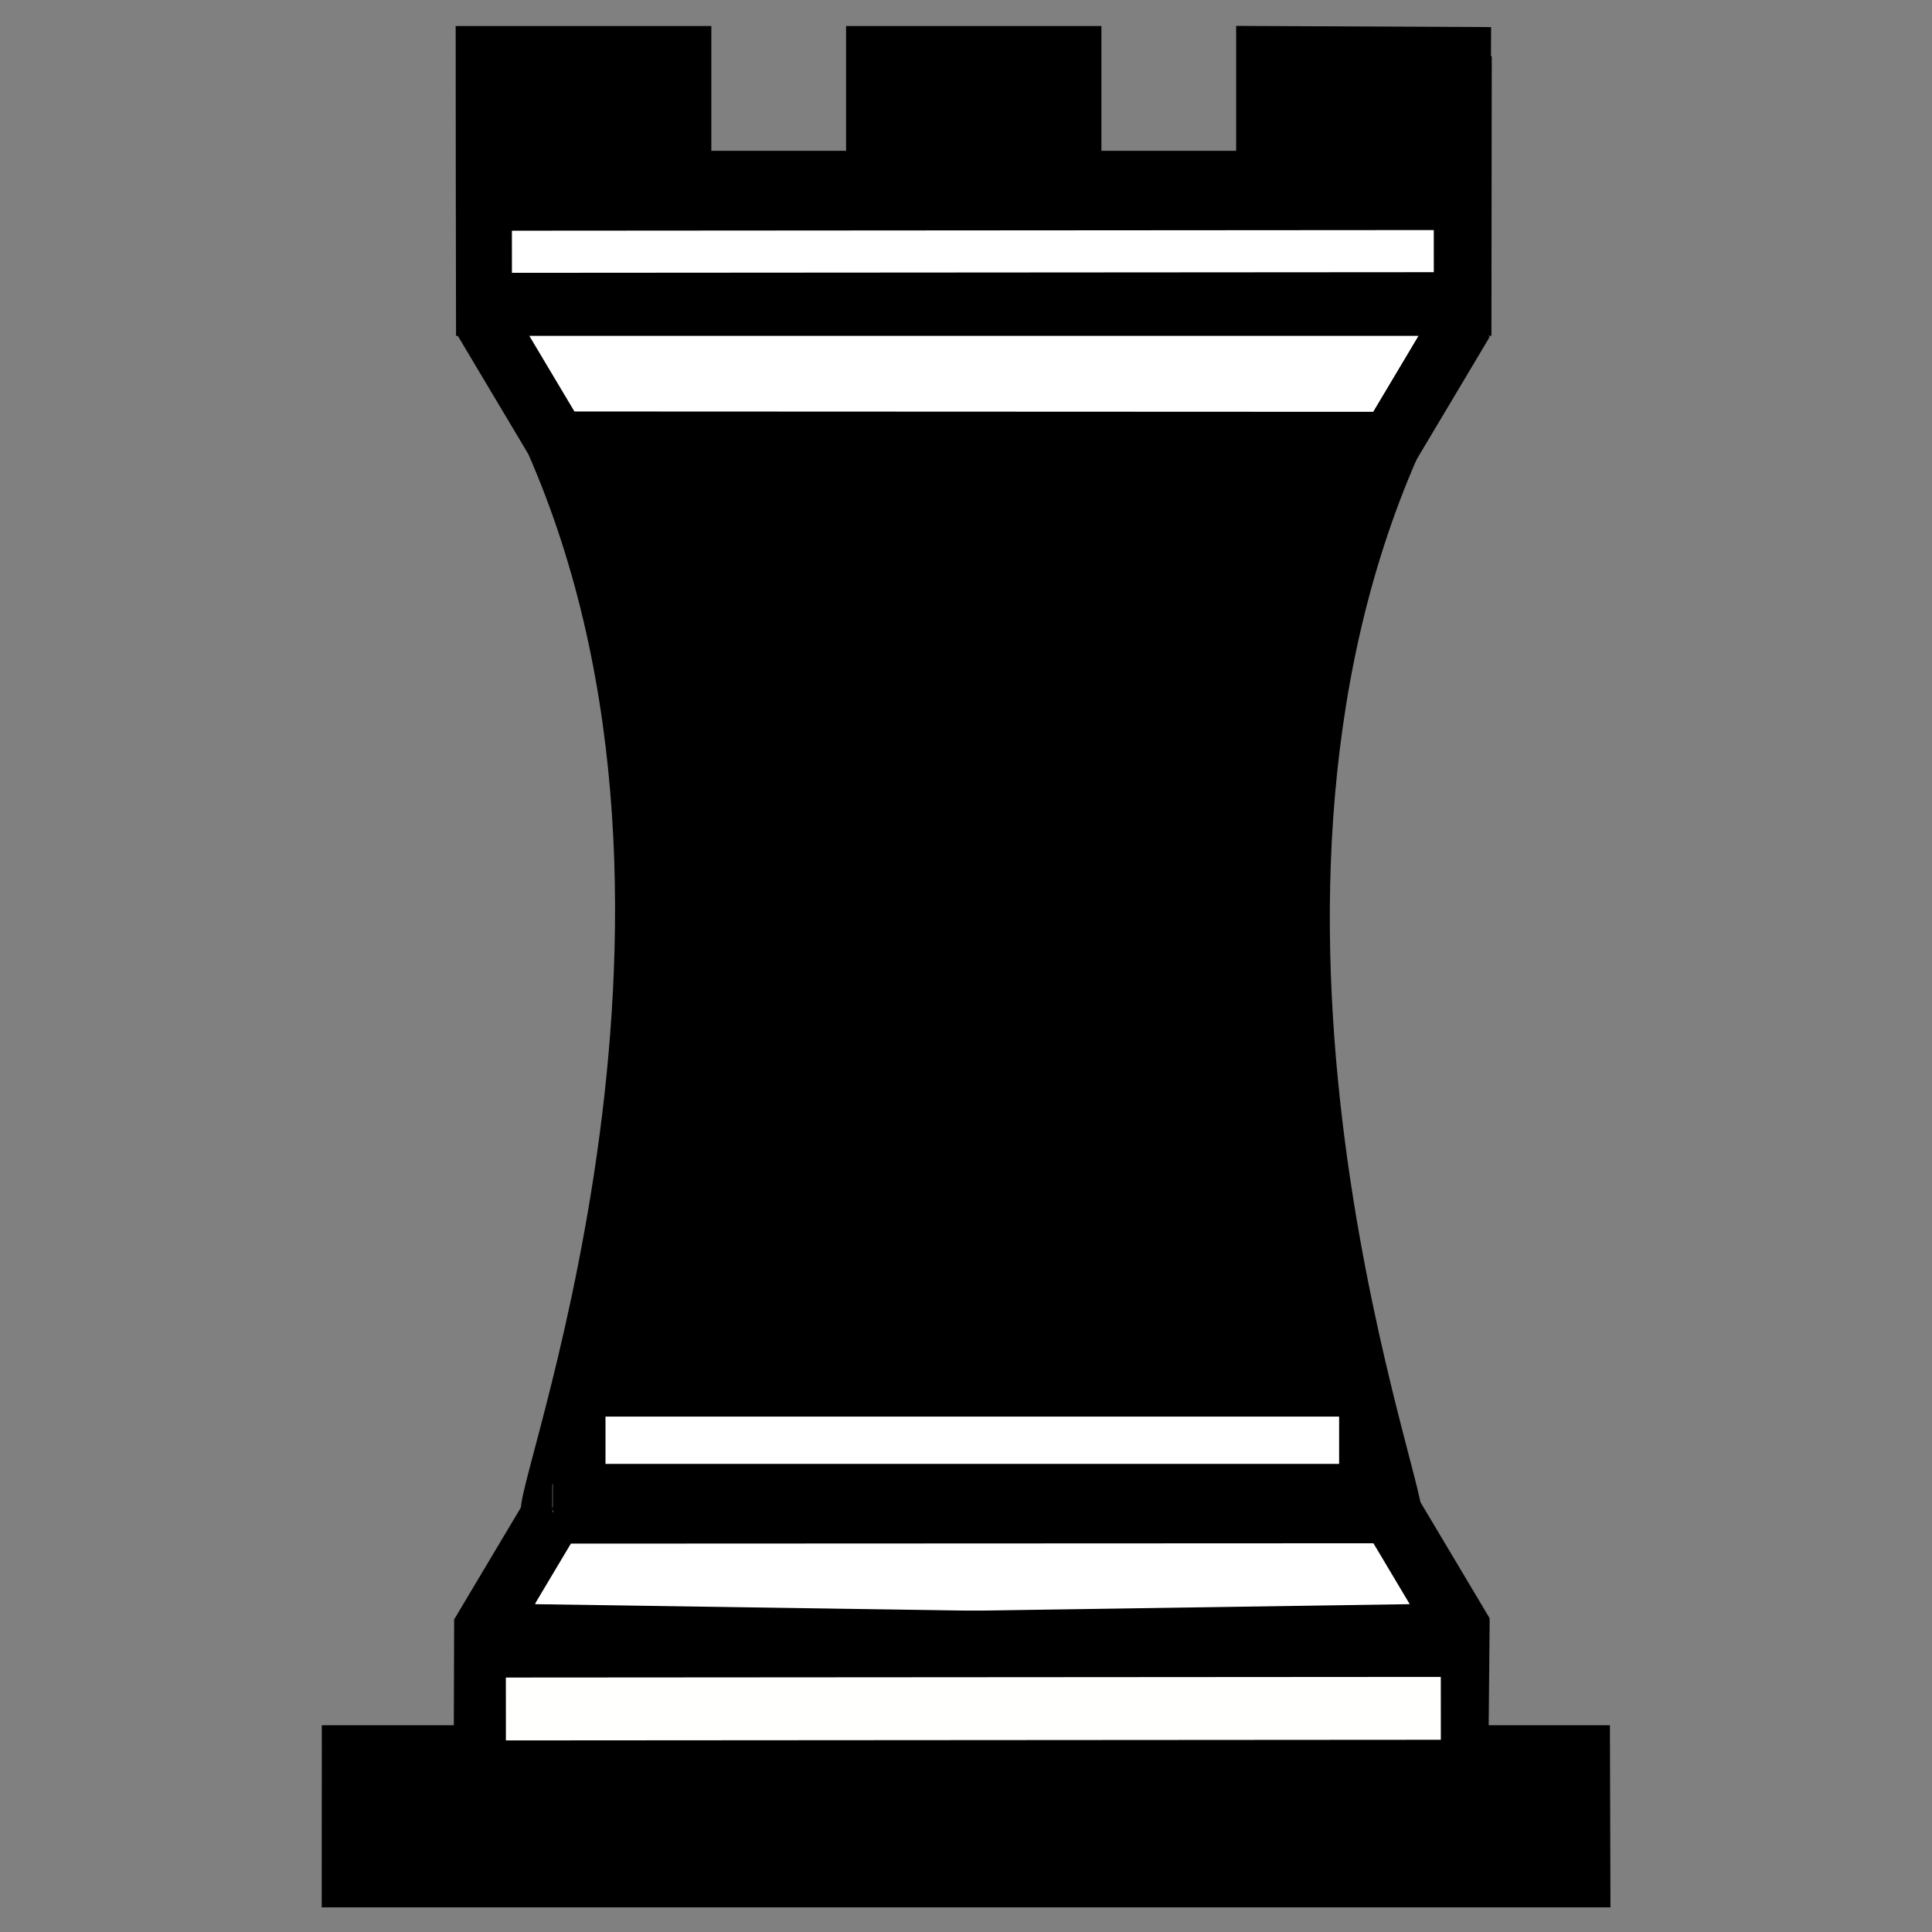 <?xml version="1.0" encoding="UTF-8" standalone="no"?>
<!-- Created with Inkscape (http://www.inkscape.org/) -->

<svg
   xmlns:dc="http://purl.org/dc/elements/1.1/"
   xmlns:cc="http://creativecommons.org/ns#"
   xmlns:rdf="http://www.w3.org/1999/02/22-rdf-syntax-ns#"
   xmlns:svg="http://www.w3.org/2000/svg"
   xmlns="http://www.w3.org/2000/svg"
   xmlns:sodipodi="http://sodipodi.sourceforge.net/DTD/sodipodi-0.dtd"
   xmlns:inkscape="http://www.inkscape.org/namespaces/inkscape"
   width="64px"
   height="64px"
   id="svg4272"
   version="1.1"
   inkscape:version="0.48.5 r10040"
   sodipodi:docname="New document 13">
  <rect width="100%" height="100%" fill="#808080" stroke="none"/>
  <defs
     id="defs4274" />
  <sodipodi:namedview
     id="base"
     pagecolor="#ffffff"
     bordercolor="#666666"
     borderopacity="1.0"
     inkscape:pageopacity="0.0"
     inkscape:pageshadow="2"
     inkscape:zoom="7.7781746"
     inkscape:cx="47.427784"
     inkscape:cy="16.572216"
     inkscape:current-layer="layer1"
     showgrid="true"
     inkscape:document-units="px"
     inkscape:grid-bbox="true"
     inkscape:window-width="1920"
     inkscape:window-height="1018"
     inkscape:window-x="0"
     inkscape:window-y="27"
     inkscape:window-maximized="1" />
  <g
     id="layer1"
     inkscape:label="Layer 1"
     inkscape:groupmode="layer">
    <path
       style="fill:#ffffff;fill-opacity:1;stroke:#000000;stroke-width:0.068px;stroke-linecap:butt;stroke-linejoin:miter;stroke-opacity:1"
       d="m 18.333,49.947 27.533,0 2.215,4.108 -32.439,-0.263 z"
       id="path5469"
       inkscape:connector-curvature="0" />
    <path
       style="fill:#ffffff;fill-opacity:1;stroke:#000000;stroke-width:0.068px;stroke-linecap:butt;stroke-linejoin:miter;stroke-opacity:1"
       d="m 16.434,10.287 31.542,0.053 -2.69,5.056 -26.953,-0.948 z"
       id="path5467"
       inkscape:connector-curvature="0" />
    <path
       style="fill:none;stroke:#000000;stroke-width:2.035;stroke-linecap:butt;stroke-linejoin:miter;stroke-miterlimit:4;stroke-opacity:1;stroke-dasharray:none"
       d="m 11.671,58.168 40.645,0 0.012,3.999 -40.653,0 0.003,-5.015"
       id="path2985"
       inkscape:connector-curvature="0"
       sodipodi:nodetypes="ccccc" />
    <path
       style="fill:none;stroke:#000000;stroke-width:2.035;stroke-linecap:butt;stroke-linejoin:miter;stroke-miterlimit:4;stroke-opacity:1;stroke-dasharray:none"
       d="m 16.048,58.158 0.011,-3.542 32.415,-0.485 m 0,0 -1.131,-1.898 m 0,0 -1.269,-2.128 -27.76,0.012"
       id="path3024-5"
       inkscape:connector-curvature="0"
       sodipodi:nodetypes="cccccccc" />
    <path
       style="fill:none;stroke:#000000;stroke-width:2.035;stroke-linecap:butt;stroke-linejoin:miter;stroke-miterlimit:4;stroke-opacity:1;stroke-dasharray:none"
       d="m 48.288,58.15 0.032,-3.534 -32.38,-0.485 m 0,0 1.131,-1.898 m 0,0 1.269,-2.128"
       id="path3024-5-2"
       inkscape:connector-curvature="0"
       sodipodi:nodetypes="ccccccc" />
    <path
       style="fill:none;stroke:#000000;stroke-width:1.997;stroke-linecap:butt;stroke-linejoin:miter;stroke-miterlimit:4;stroke-opacity:1;stroke-dasharray:none"
       d="m 48.418,1.86 -0.01,8.267 -32.304,-1e-5 -0.007,-4.133 -0.003,-4.133 6.471,0 0,4.133 6.461,0 0,-4.133 6.461,0 0,4.133 6.461,0 0,-4.133 7.442,0.035"
       id="path2985-7"
       inkscape:connector-curvature="0"
       sodipodi:nodetypes="cccccccccccccc" />
    <path
       style="fill:none;stroke:#000000;stroke-width:2.035;stroke-linecap:butt;stroke-linejoin:miter;stroke-miterlimit:4;stroke-opacity:1;stroke-dasharray:none"
       d="m 48.474,10.634 -1.131,1.898 m 0,0 -1.269,2.128 -27.699,-0.012"
       id="path3024-5-25"
       inkscape:connector-curvature="0"
       sodipodi:nodetypes="ccccc" />
    <path
       style="fill:none;stroke:#000000;stroke-width:2.035;stroke-linecap:butt;stroke-linejoin:miter;stroke-miterlimit:4;stroke-opacity:1;stroke-dasharray:none"
       d="m 16.011,10.556 1.131,1.898 m 0,0 1.269,2.128 c 7.056,16.046 -0.706,35.6 -0.116,35.6"
       id="path3024-5-25-0-0-1"
       inkscape:connector-curvature="0"
       sodipodi:nodetypes="ccccc" />
    <path
       style="fill:none;stroke:#000000;stroke-width:2.035;stroke-linecap:butt;stroke-linejoin:miter;stroke-miterlimit:4;stroke-opacity:1;stroke-dasharray:none"
       d="m 48.436,10.691 -1.131,1.898 m 0,0 -1.269,2.128 c -7.056,16.046 0.621,35.642 0.032,35.642"
       id="path3024-5-25-0-0-1-4"
       inkscape:connector-curvature="0"
       sodipodi:nodetypes="ccccc" />
    <path
       style="fill:#000000;stroke-width:30;stroke-miterlimit:4;stroke-dasharray:none"
       d="m 27.532,15.501 c -2.518,0.024 -5.046,-0.031 -7.559,0.068 -0.268,0.386 0.184,0.874 0.237,1.296 2.158,6.313 2.346,13.144 1.648,19.738 -0.455,4.197 -1.398,8.314 -2.456,12.397 0.164,0.508 0.948,0.14 1.375,0.252 7.985,0 15.971,0 23.956,0 0.434,-0.197 -0.024,-0.751 -0.029,-1.103 -2.075,-8.037 -3.22,-16.486 -2.007,-24.771 0.389,-2.569 1.068,-5.1 1.928,-7.551 -0.126,-0.435 -0.788,-0.216 -1.13,-0.296 -5.321,-0.061 -10.643,-0.029 -15.964,-0.03 z"
       id="path3099"
       inkscape:connector-curvature="0" />
    <path
       style="fill:#000000;stroke-width:30;stroke-miterlimit:4;stroke-dasharray:none"
       d="m 16.971,2.79 c -0.122,1.385 -0.018,2.812 -0.053,4.214 0.042,0.732 -0.084,1.497 0.063,2.208 1.373,0.122 2.788,0.018 4.178,0.052 8.75,0 17.499,0 26.249,0 0.424,-0.285 0.102,-1 0.202,-1.462 -0.022,-1.648 0.044,-3.313 -0.033,-4.95 -0.392,-0.276 -1.028,-0.052 -1.516,-0.125 -1.061,0.022 -2.14,-0.044 -3.19,0.033 -0.276,0.392 -0.052,1.027 -0.125,1.514 0,0.857 0,1.713 0,2.57 -2.697,0 -5.395,0 -8.092,0 -0.022,-1.328 0.044,-2.674 -0.033,-3.992 -0.392,-0.276 -1.028,-0.052 -1.516,-0.125 -1.056,0.041 -2.144,-0.082 -3.179,0.063 -0.122,1.332 -0.018,2.705 -0.053,4.053 -2.725,0 -5.451,0 -8.176,0 -0.022,-1.328 0.044,-2.674 -0.033,-3.992 -0.392,-0.276 -1.028,-0.052 -1.516,-0.125 -1.054,0.041 -2.146,-0.082 -3.179,0.063 z"
       id="path3101"
       inkscape:connector-curvature="0" />
    <path
       style="fill:#000000;stroke-width:30;stroke-miterlimit:4;stroke-dasharray:none"
       d="m 29.573,55.285 c -4.154,0.036 -8.31,0.054 -12.462,0.215 -0.403,0.288 -0.096,0.964 -0.192,1.412 -0.073,0.667 0.812,0.32 1.212,0.404 9.703,0 19.406,0 29.109,0 0.421,-0.269 0.104,-0.966 0.202,-1.412 0.071,-0.663 -0.822,-0.342 -1.225,-0.452 -5.545,-0.178 -11.097,-0.167 -16.645,-0.168 z"
       id="path3103"
       inkscape:connector-curvature="0" />
    <path
       style="fill:#ffffff;stroke:#000000;stroke-width:0.068px;stroke-linecap:butt;stroke-linejoin:miter;stroke-opacity:1"
       d="m 17.698,53.115 c 0,4.284 0,4.284 0,4.284"
       id="path3107"
       inkscape:connector-curvature="0" />
    <path
       style="fill:none;stroke:#fffffd;stroke-width:2.083;stroke-linecap:butt;stroke-linejoin:miter;stroke-miterlimit:4;stroke-opacity:1;stroke-dasharray:none"
       d="m 16.758,56.612 30.971,-0.021"
       id="path3891"
       inkscape:connector-curvature="0" />
    <path
       style="fill:none;stroke:none"
       d="m 17.758,57.132 28.912,-0.015"
       id="path3893"
       inkscape:connector-curvature="0" />
    <path
       style="fill:#000000;stroke:none"
       d="m 12.597,59.048 c -0.167,0.179 -0.053,0.451 -0.086,0.671 0.012,0.493 -0.024,0.994 0.018,1.482 0.081,0.235 0.385,0.119 0.572,0.147 12.731,0 25.462,0 38.192,0 0.28,-0.035 0.191,-0.364 0.204,-0.56 -0.006,-0.534 0.012,-1.071 -0.009,-1.603 -0.058,-0.265 -0.387,-0.151 -0.581,-0.175 -12.731,0 -25.462,0 -38.192,0 -0.039,0.012 -0.078,0.025 -0.117,0.037 z"
       id="path3895"
       inkscape:connector-curvature="0" />
    <path
       style="fill:none;stroke:#ffffff;stroke-width:1.395;stroke-linecap:butt;stroke-linejoin:miter;stroke-miterlimit:4;stroke-opacity:1;stroke-dasharray:none"
       d="m 16.958,8.34 30.538,-0.021"
       id="path3891-2"
       inkscape:connector-curvature="0" />
    <path
       style="fill:none;stroke:#ffffff;stroke-width:1.567;stroke-linecap:butt;stroke-linejoin:miter;stroke-miterlimit:4;stroke-opacity:1;stroke-dasharray:none"
       d="m 44.36,47.71 -24.302,0"
       id="path3915-9"
       inkscape:connector-curvature="0" />
  </g>
</svg>

